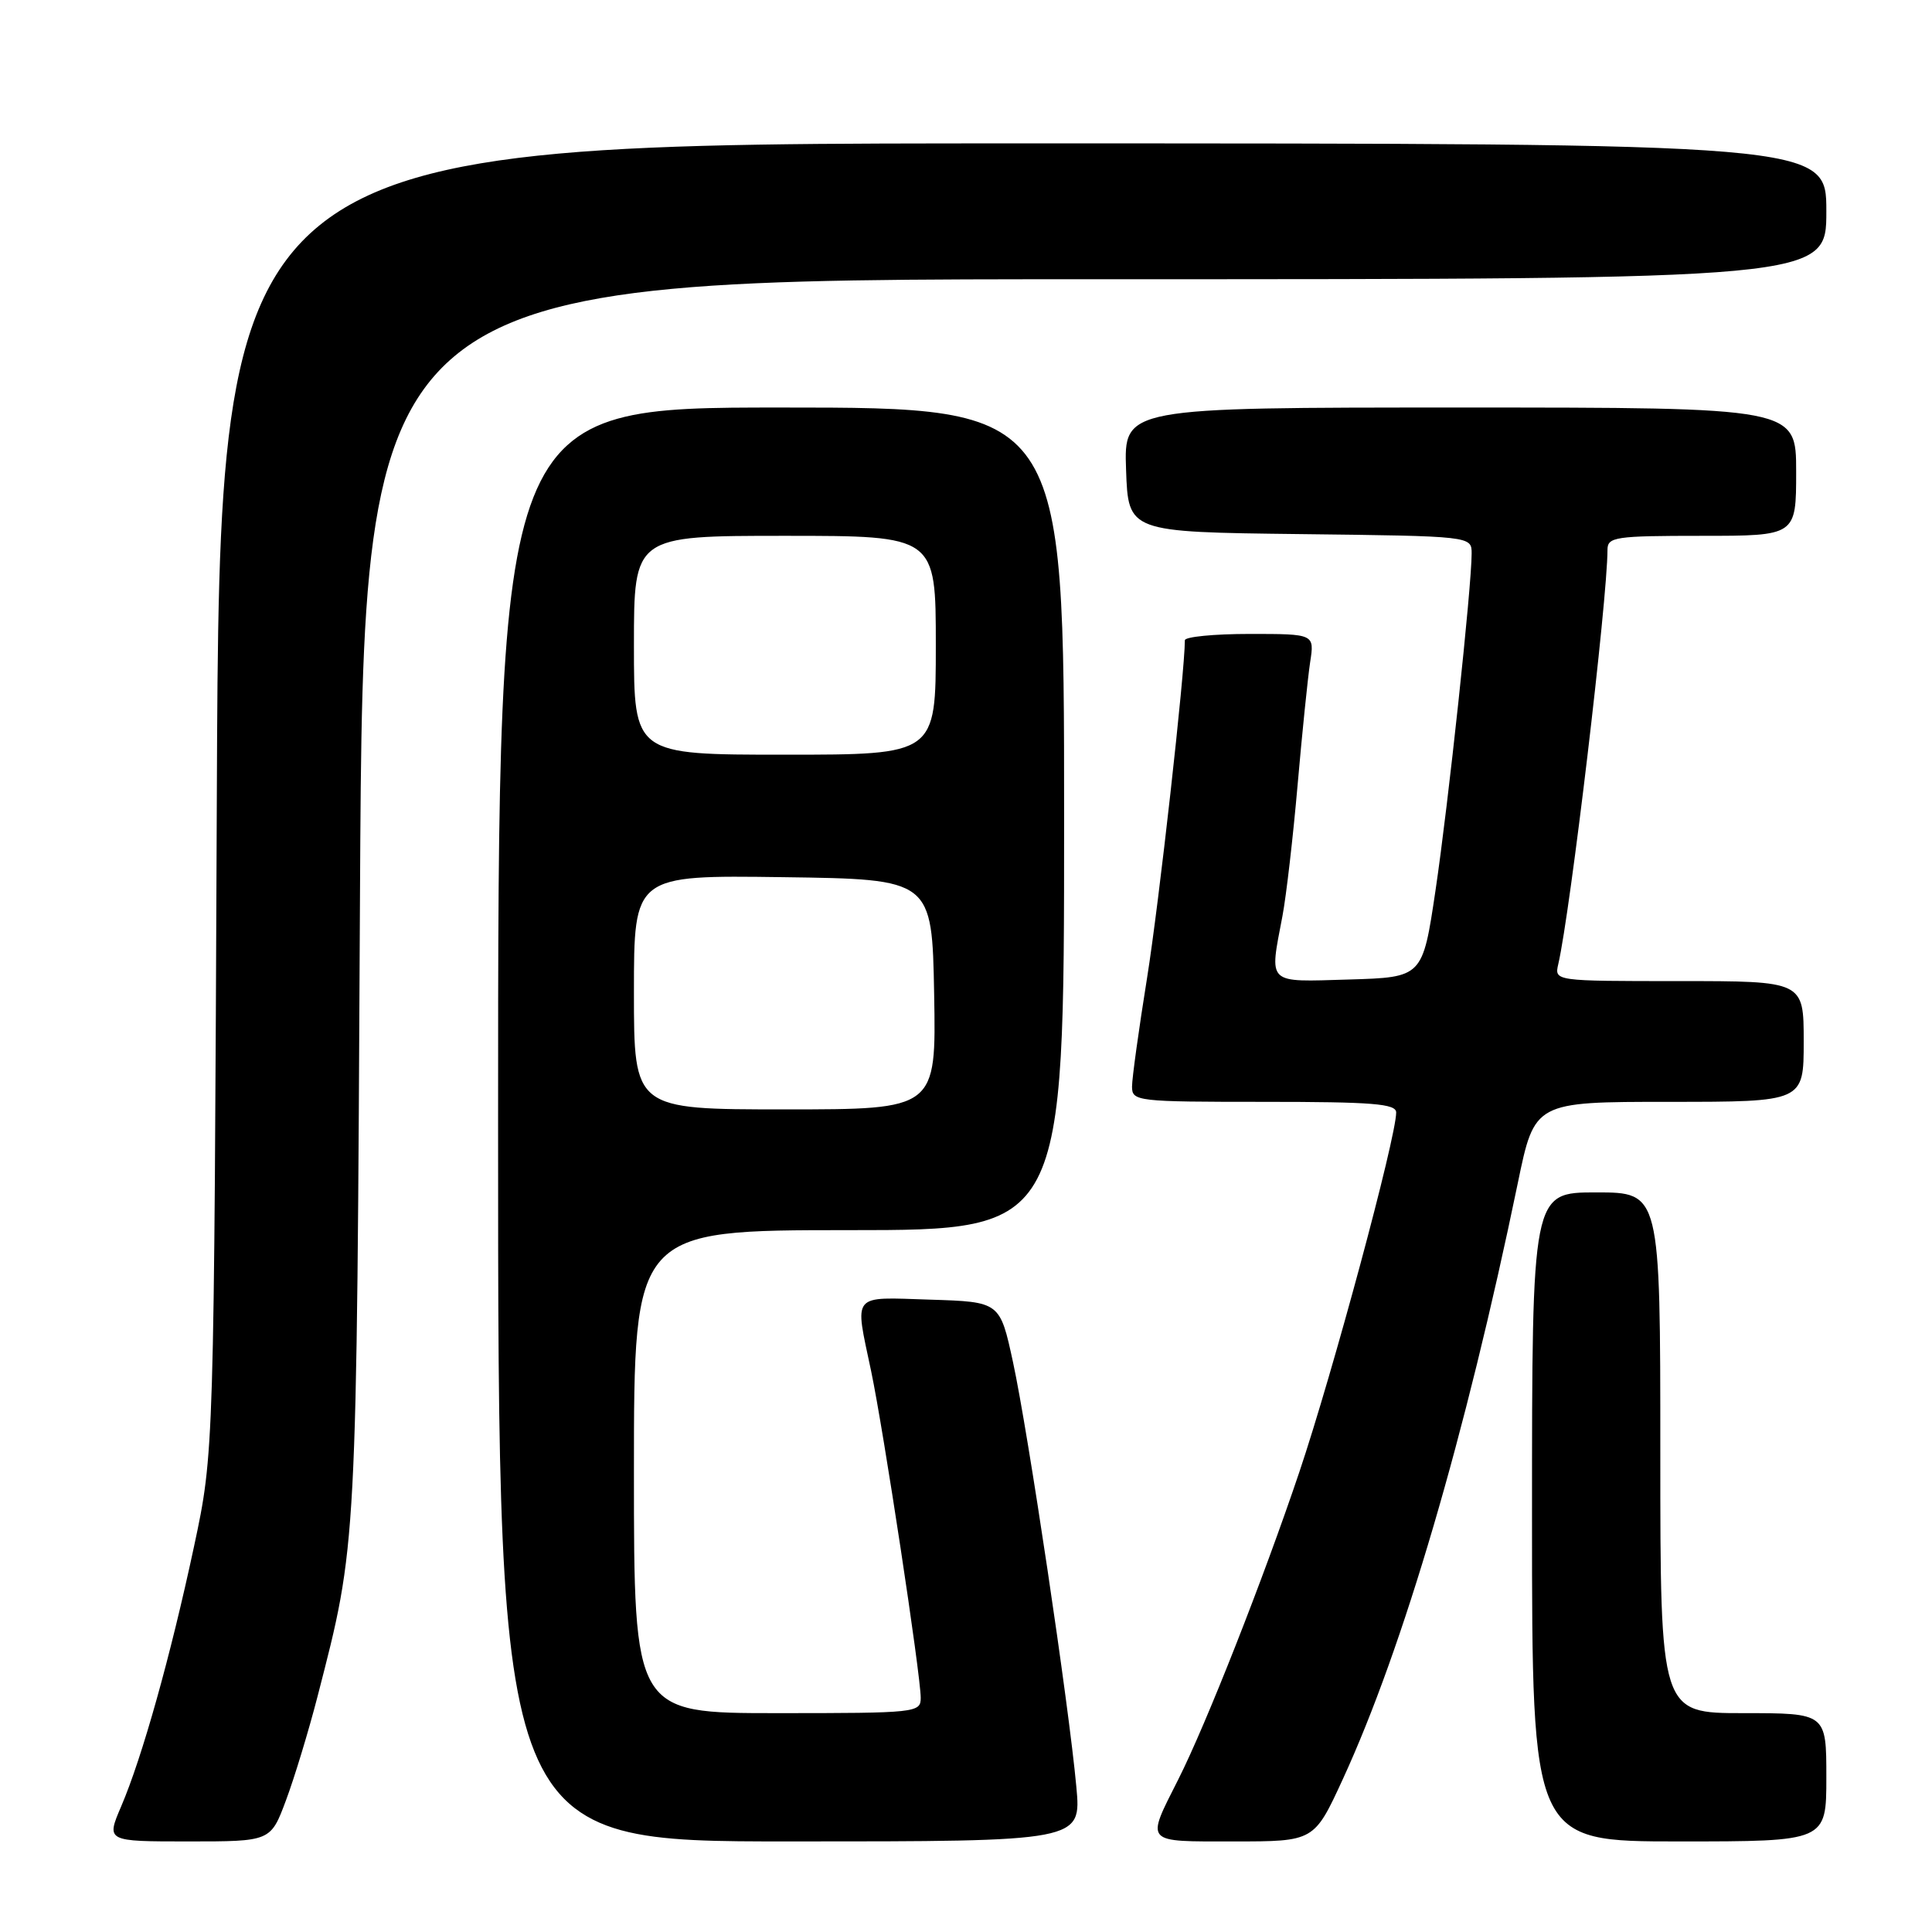 <?xml version="1.0" encoding="UTF-8" standalone="no"?>
<!DOCTYPE svg PUBLIC "-//W3C//DTD SVG 1.1//EN" "http://www.w3.org/Graphics/SVG/1.1/DTD/svg11.dtd" >
<svg xmlns="http://www.w3.org/2000/svg" xmlns:xlink="http://www.w3.org/1999/xlink" version="1.1" viewBox="0 0 256 256">
 <g >
 <path fill="currentColor"
d=" M 37.89 238.56 C 39.01 235.57 40.89 229.38 42.07 224.81 C 47.33 204.38 47.25 205.93 47.70 118.75 C 48.13 37.00 48.13 37.00 145.06 37.00 C 242.00 37.00 242.00 37.00 242.00 28.00 C 242.00 19.00 242.00 19.00 135.55 19.00 C 29.09 19.00 29.09 19.00 28.73 105.75 C 28.36 192.50 28.36 192.50 25.71 204.91 C 22.59 219.49 18.83 232.89 16.05 239.37 C 14.07 244.00 14.07 244.00 24.96 244.00 C 35.86 244.00 35.86 244.00 37.89 238.56 Z  M 142.62 236.75 C 141.64 225.98 136.22 189.68 134.23 180.50 C 132.50 172.50 132.50 172.50 123.25 172.21 C 112.68 171.88 113.23 171.22 115.43 181.68 C 117.08 189.55 122.00 221.95 122.00 224.97 C 122.00 226.94 121.43 227.00 103.00 227.00 C 84.00 227.00 84.00 227.00 84.00 195.00 C 84.00 163.00 84.00 163.00 112.50 163.00 C 141.00 163.00 141.00 163.00 141.00 108.50 C 141.00 54.00 141.00 54.00 103.50 54.00 C 66.00 54.00 66.00 54.00 66.00 149.00 C 66.00 244.00 66.00 244.00 104.64 244.00 C 143.29 244.00 143.29 244.00 142.62 236.75 Z  M 177.93 235.75 C 185.92 218.39 194.20 190.19 201.12 156.75 C 203.34 146.00 203.34 146.00 221.17 146.00 C 239.00 146.00 239.00 146.00 239.00 138.00 C 239.00 130.00 239.00 130.00 222.48 130.00 C 205.96 130.00 205.96 130.00 206.48 127.75 C 208.08 120.87 213.00 79.42 213.00 72.86 C 213.00 71.15 213.98 71.00 225.50 71.00 C 238.00 71.00 238.00 71.00 238.00 62.50 C 238.00 54.00 238.00 54.00 193.46 54.00 C 148.92 54.00 148.92 54.00 149.21 62.25 C 149.50 70.50 149.50 70.50 172.25 70.77 C 195.00 71.04 195.00 71.04 195.00 73.34 C 195.00 77.75 191.91 106.58 190.21 118.00 C 188.50 129.50 188.50 129.50 178.75 129.79 C 167.72 130.11 168.19 130.56 169.93 121.39 C 170.44 118.70 171.34 110.88 171.94 104.00 C 172.54 97.12 173.29 89.81 173.60 87.75 C 174.18 84.00 174.18 84.00 165.59 84.00 C 160.86 84.00 157.00 84.38 157.00 84.84 C 157.00 89.08 153.57 119.72 152.00 129.53 C 150.90 136.37 150.00 142.87 150.00 143.98 C 150.00 145.93 150.62 146.00 167.50 146.00 C 181.91 146.00 185.00 146.25 185.00 147.41 C 185.00 150.72 176.61 181.86 172.15 195.11 C 167.36 209.32 159.81 228.49 156.14 235.76 C 151.81 244.35 151.50 244.00 163.50 244.00 C 174.13 244.00 174.13 244.00 177.93 235.75 Z  M 242.00 235.50 C 242.00 227.00 242.00 227.00 231.00 227.00 C 220.00 227.00 220.00 227.00 220.00 192.50 C 220.00 158.00 220.00 158.00 211.50 158.00 C 203.00 158.00 203.00 158.00 203.00 201.00 C 203.00 244.00 203.00 244.00 222.50 244.00 C 242.00 244.00 242.00 244.00 242.00 235.50 Z  M 84.00 131.48 C 84.00 115.96 84.00 115.96 103.75 116.23 C 123.50 116.50 123.50 116.50 123.78 131.75 C 124.05 147.00 124.05 147.00 104.03 147.00 C 84.00 147.00 84.00 147.00 84.00 131.48 Z  M 84.00 85.50 C 84.00 71.00 84.00 71.00 104.00 71.00 C 124.00 71.00 124.00 71.00 124.00 85.50 C 124.00 100.00 124.00 100.00 104.00 100.00 C 84.00 100.00 84.00 100.00 84.00 85.50 Z "/>
</g>
</svg>